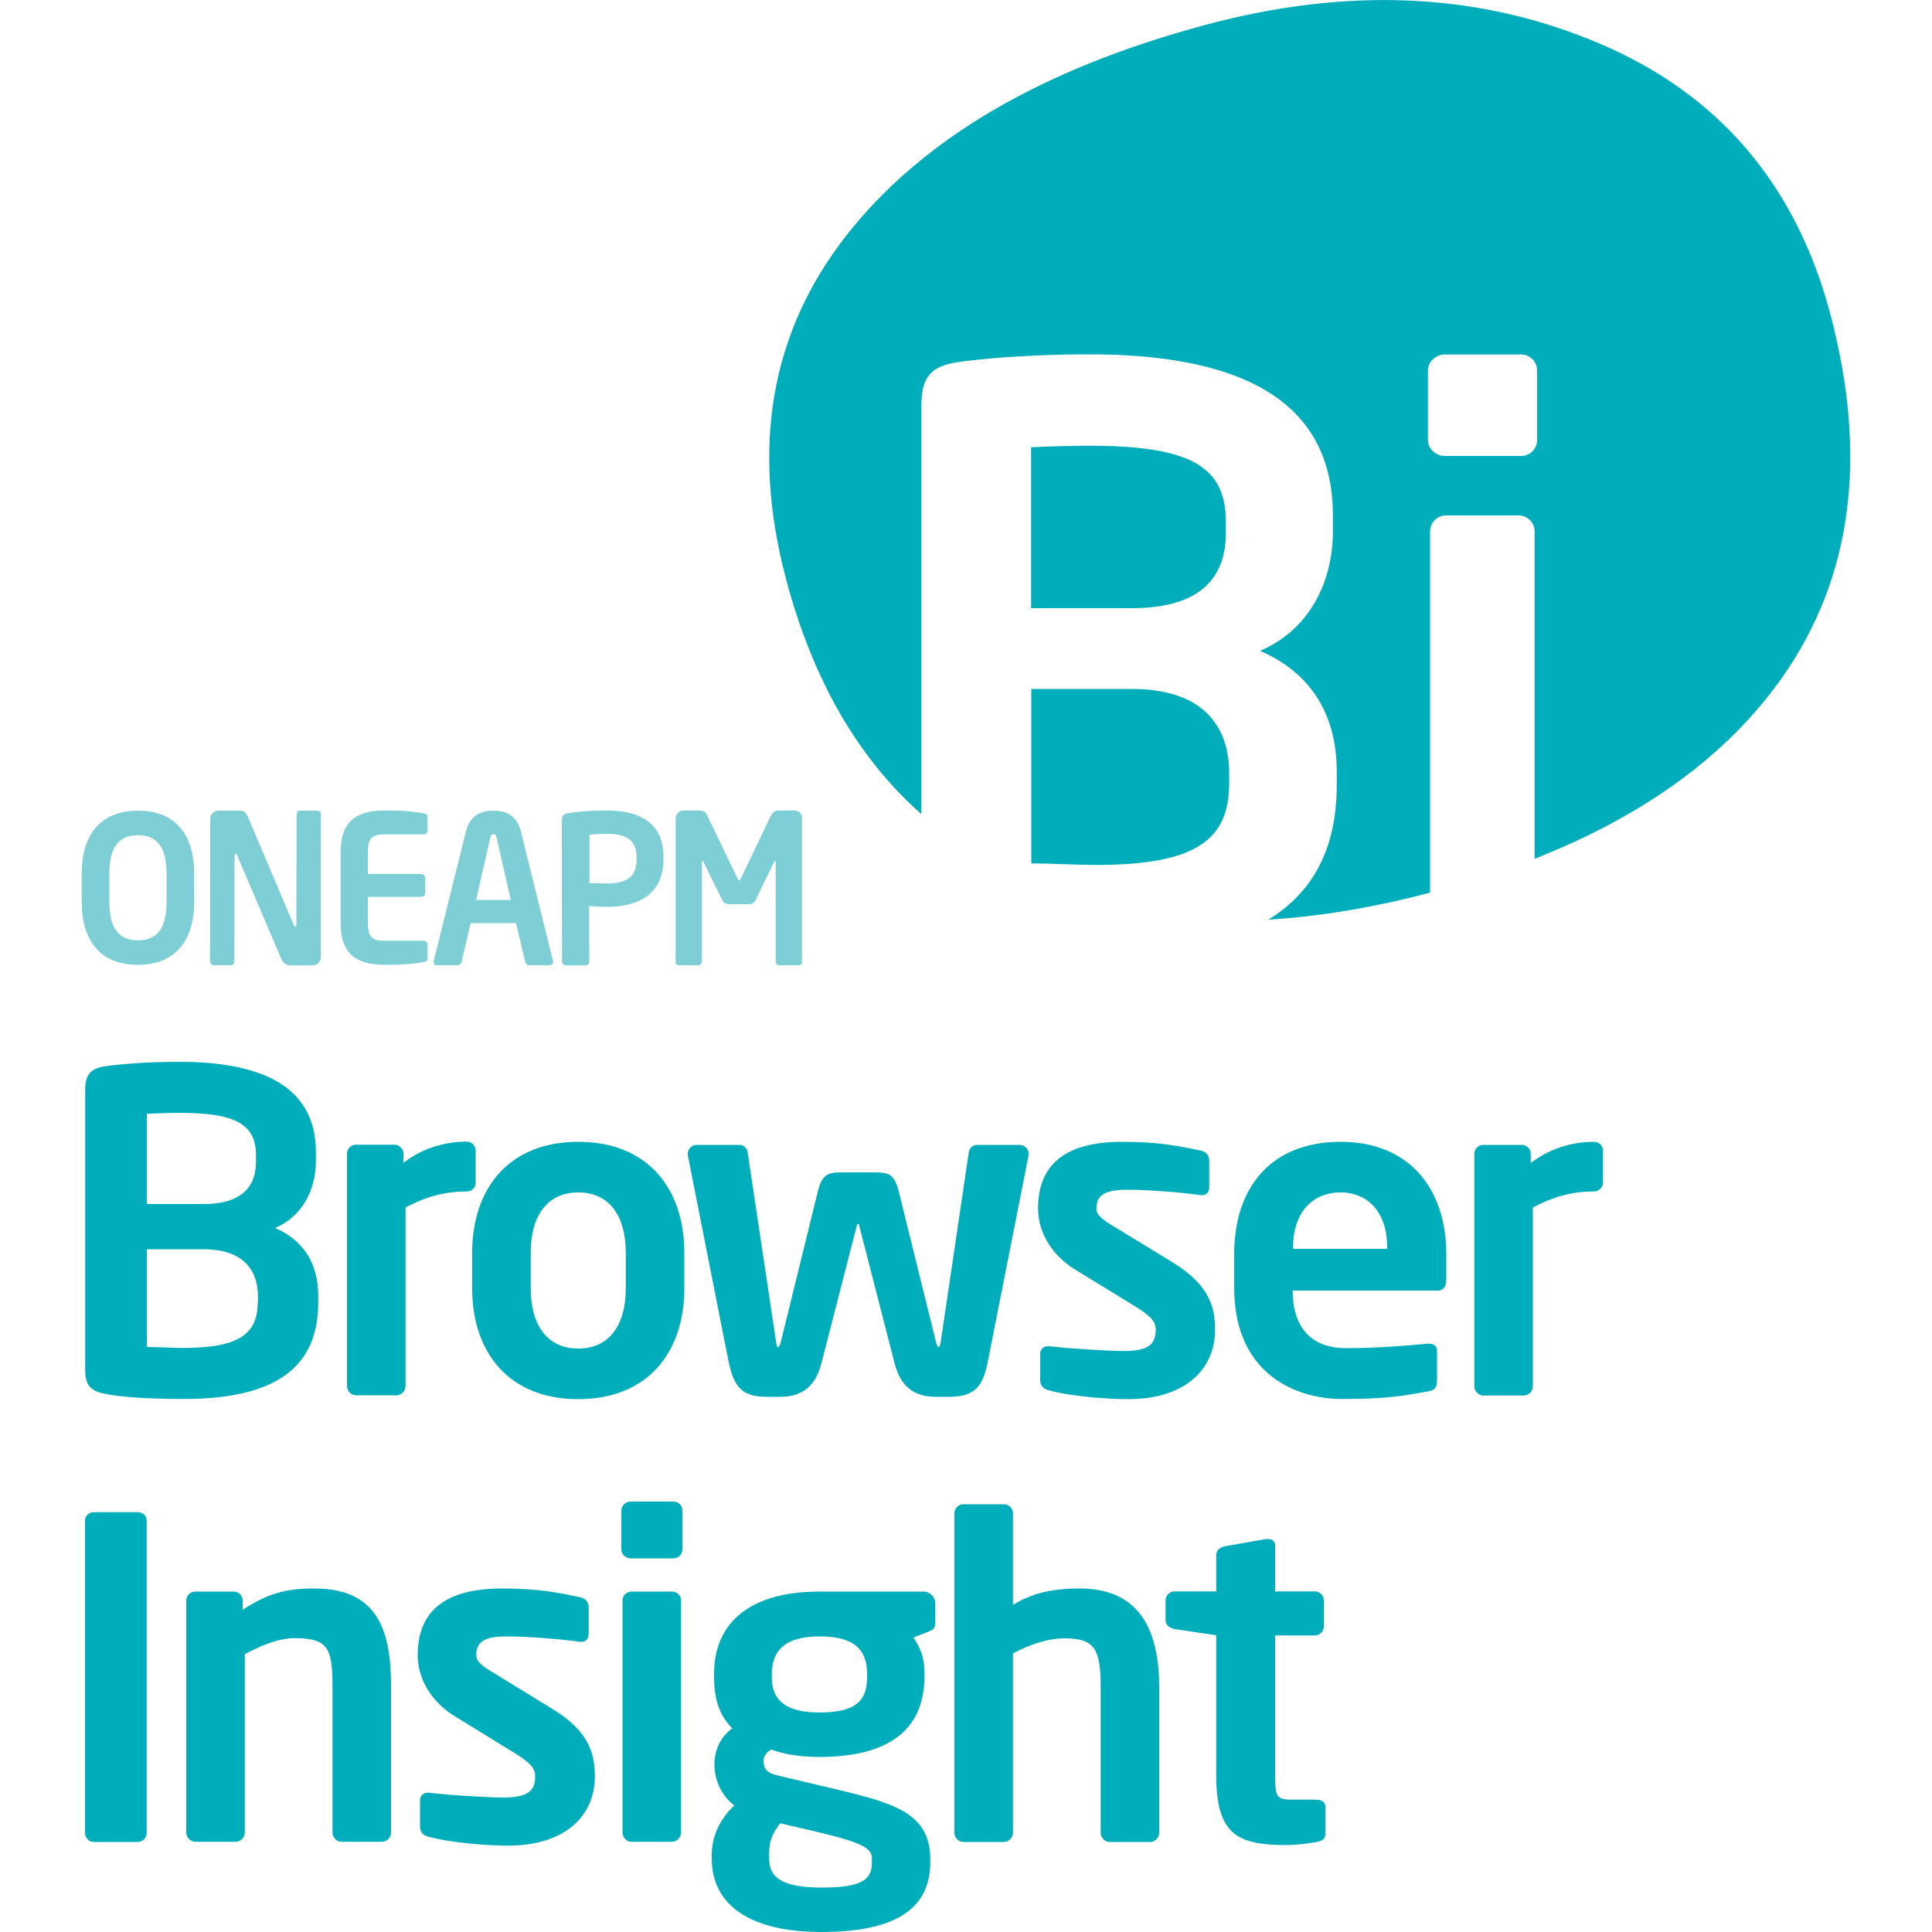 <?xml version="1.0" encoding="utf-8"?>
<!-- Generator: Adobe Illustrator 18.1.1, SVG Export Plug-In . SVG Version: 6.00 Build 0)  -->
<svg version="1.1" id="图层_1" xmlns="http://www.w3.org/2000/svg" xmlns:xlink="http://www.w3.org/1999/xlink" x="0px" y="0px"
	 viewBox="0 0 1000 1000" enable-background="new 0 0 1000 1000" xml:space="preserve">
<g id="_x34_82ac366-2112-4a58-807f-08445f0ae429.psd">
	<g id="形状_4_拷贝">
		<g>
			<path fill="#00ADBA" d="M71.3,782.7H48.6c-2.5,0-4.6,1.8-4.6,4.4v161.7c0,2.5,2.1,4.6,4.6,4.6h22.7c2.5,0,4.6-2.1,4.6-4.6V787
				C75.9,784.5,73.9,782.7,71.3,782.7z M162.8,822.2c-15.1,0-23.9,2.5-37.2,11v-4.8c0-2.5-2.1-4.6-4.6-4.6h-20
				c-2.5,0-4.6,2.1-4.6,4.6v120.1c0,2.5,2.1,4.8,4.6,4.8h21.1c2.5,0,4.6-2.3,4.6-4.8v-92.3c9.6-5.1,18.1-8.3,25.9-8.3
				c17.7,0,19.5,5.7,19.5,25.7v74.9c0,2.5,2.1,4.8,4.6,4.8h21.1c2.5,0,4.6-2.3,4.6-4.8v-74.9C202.5,844.5,195.9,822.2,162.8,822.2z
				 M285.7,884.4l-30-18.4c-5.7-3.4-9.2-5.7-9.2-9.4c0-7.1,4.8-9.6,15.8-9.6c13.1,0,31.4,1.8,37.8,2.8h0.9c2.3,0,3.7-1.6,3.7-4.4
				v-13.3c0-2.8-1.4-4.6-4.1-5.3c-11.7-2.5-22.3-4.6-40.8-4.6c-29.1,0-43.6,11.5-43.6,34.5c0,13.3,8,24.8,19.3,31.7l31.4,19.3
				c7.3,4.6,10.1,7.4,10.1,11.7c0,6.2-2.1,11-16.3,11c-6.9,0-27.5-1.1-38.5-2.5h-0.9c-2.3,0-3.9,1.8-3.9,3.7v13.8
				c0,2.8,1.6,4.6,4.4,5.3c12.8,3.4,32.1,4.6,41.1,4.6c30,0,45-15.8,45-35.8C307.8,907.6,305,896.1,285.7,884.4z M348.6,777.2h-22.2
				c-2.5,0-4.8,2.1-4.8,4.6V802c0,2.5,2.3,4.6,4.8,4.6h22.2c2.5,0,4.6-2.1,4.6-4.6v-20.2C353.2,779.2,351.1,777.2,348.6,777.2z
				 M347.9,823.8h-21.1c-2.5,0-4.6,2.1-4.6,4.6v120.1c0,2.5,2.1,4.8,4.6,4.8h21.1c2.5,0,4.6-2.3,4.6-4.8V828.4
				C352.5,825.9,350.4,823.8,347.9,823.8z M477.9,823.8h-53.7c-39.7,0-54.6,19.3-54.6,42.3v1.6c0,11.5,2.5,19.8,9.4,26.9
				c-6.2,4.4-9.2,11.5-9.2,18.6v0.2c0,8.3,3.9,16.3,10.3,21.1c-7.3,6.7-11.7,15.9-11.7,25.3v2.1c0,24.1,19.7,38.1,56.9,38.1
				c39,0,56.2-12.6,56.2-36.1v-1.6c0-24.6-20.2-29.4-51.4-36.8l-27.1-6.4c-5.3-1.2-7.8-3-7.8-7.6c0-2.1,1.1-4.1,3.9-6
				c4.6,1.8,12.8,3.9,25,3.9c34.6,0,54.4-13.1,54.4-41.8v-1.6c0-8-2.1-13.1-5.7-18.4l7.6-3c2.7-1.1,3.7-1.6,3.7-5.1V830
				C484.1,826.5,481.4,823.8,477.9,823.8z M398.1,959.8c0-8.3,2.3-11.3,5.7-16.1l20.4,4.8c24.1,5.7,27.1,8.7,27.1,13.8v1.6
				c0,8.3-3.9,13.1-25.9,13.1c-21.6,0-27.3-5.7-27.3-15.2V959.8z M448.8,868.3c0,11.5-5.5,18.1-24.5,18.1
				c-21.3,0-24.8-9.6-24.8-18.1v-1.8c0-10.8,5.3-19.5,24.8-19.5c19.7,0,24.5,8.5,24.5,19.5V868.3z M558.9,822.2
				c-16.3,0-25.9,3.2-34.6,8.5v-47.5c0-2.5-2.1-4.6-4.6-4.6h-21.1c-2.5,0-4.6,2.1-4.6,4.6v165.4c0,2.5,2.1,4.8,4.6,4.8h21.1
				c2.5,0,4.6-2.3,4.6-4.8v-92.8c9.6-5.1,18.8-7.8,26.6-7.8c15.4,0,18.8,5.1,18.8,25v75.6c0,2.5,2.1,4.8,4.6,4.8h21.1
				c2.5,0,4.6-2.3,4.6-4.8v-75.6C599.9,844.7,590.5,822.2,558.9,822.2z M681.1,931.5h-12.2c-8.3,0-8.9-1.4-8.9-12.9v-72.1h20.6
				c2.5,0,4.6-2.1,4.6-4.6v-13.6c0-2.5-2.1-4.6-4.6-4.6H660v-23.7c0-2.3-1.6-3.4-3.7-3.4h-0.9l-21.3,3.7c-2.5,0.5-4.6,2.1-4.6,4.6
				v18.8h-21.6c-2.5,0-4.6,2.1-4.6,4.6v10.3c0,2.5,2.1,4.1,4.6,4.6l21.6,3.2v72.1c0,30.8,10.5,36.5,36.5,36.5c5,0,10.1-0.7,15.6-1.6
				c3-0.5,4.4-1.8,4.4-4.1V935C685.9,932.7,684.1,931.5,681.1,931.5z M533.8,446.9c9.8,0,25,0.8,33.6,0.8
				c52.4,0,68.8-13.5,68.8-42.3v-5.3c0-22.6-11.9-43.5-50.4-43.5h-52V446.9z M947.3,162.3c-17.9-67-57.8-113.7-119.7-139.9
				C765.6-3.9,697.6-7,623.5,13c-84.8,22.8-146.6,59.2-185.6,109.1c-39,49.9-49.3,109.3-30.9,178.2c13.8,51.6,37,92,69.9,121.1
				V209.7c0-14.8,5.3-20.1,18.4-22.2c10.7-1.6,36.5-4.1,68.4-4.1c74.2,0,126.2,21.3,126.2,83.3v8.2c0,27.1-12.7,51.3-37.7,62
				c25,10.7,39.7,31.6,39.7,62.4v7c0,33.4-12.7,55.8-35.4,69.7c26.4-1.6,54.4-6.2,83.7-14V275c0-4.5,3.7-8.2,8.2-8.2h37.7
				c4.5,0,8.2,3.7,8.2,8.2v169.5c57.4-22.6,100.2-54,128.4-94.2C958.8,298.7,966.9,236.1,947.3,162.3z M795.6,227.8
				c0,4.5-3.7,8.2-8.2,8.2h-39.7c-4.5,0-8.6-3.7-8.6-8.2v-36.1c0-4.5,4.1-8.2,8.6-8.2h39.7c4.5,0,8.2,3.7,8.2,8.2V227.8z
				 M634.5,275.8v-5.7c0-28.7-18.4-39.4-70.9-39.4c-9.8,0-21.3,0.4-29.9,0.8v83.3h52C623.9,314.8,634.5,296.7,634.5,275.8z
				 M164.7,674.5v-3.9c0-17.3-8.3-29-22.3-35c14-6,21.1-19.6,21.1-34.7v-4.6c0-34.7-29.2-46.7-70.7-46.7c-17.9,0-32.4,1.4-38.4,2.3
				c-7.4,1.1-10.3,4.1-10.3,12.4v144.9c0,8.5,3.4,11,11,12.4c7.1,1.4,21.1,2.5,39.7,2.5C137.6,724.2,164.7,711.1,164.7,674.5z
				 M76,576.5c4.8-0.2,11.3-0.5,16.8-0.5c29.4,0,39.7,6,39.7,22.1v3.2c0,11.7-6,21.9-27.3,21.9H76V576.5z M133.4,674
				c0,16.1-9.2,23.7-38.6,23.7c-4.8,0-13.3-0.5-18.8-0.5v-50.6h29.2c21.6,0,28.3,11.7,28.3,24.4V674z M246.2,612.1v-16.6
				c0-2.5-2.1-4.6-4.6-4.6c-9.2,0-21.6,2.3-32.8,11v-4.8c0-2.5-2.1-4.6-4.6-4.6h-20c-2.5,0-4.6,2.1-4.6,4.6v120.3
				c0,2.5,2.1,4.8,4.6,4.8h21.1c2.5,0,4.6-2.3,4.6-4.8V625c9.6-5.1,19.3-8.3,31.7-8.3C244.2,616.7,246.2,614.7,246.2,612.1z
				 M299.3,591c-36.1,0-54.9,24.4-54.9,57.3v18.6c0,32.9,18.8,57.3,54.9,57.3c36.1,0,54.9-24.4,54.9-57.3v-18.6
				C354.2,615.4,335.4,591,299.3,591z M323.9,666.9c0,18.9-8.5,31.1-24.6,31.1c-16.1,0-24.6-12.2-24.6-31.1v-18.6
				c0-18.9,8.5-31.1,24.6-31.1c16.1,0,24.6,12.2,24.6,31.1V666.9z M511.5,703.7l20.9-105.8v-0.7c0-2.5-2.1-4.6-4.6-4.6h-22.3
				c-2.3,0-3.9,2.1-4.1,4.1L487,694c-0.2,2.1-0.7,3.2-1.1,3.2c-0.5,0-1.2-0.9-1.6-3.2l-19.1-77.3c-2.3-9-5.1-9.9-12.9-9.9h-16.1
				c-7.8,0-10.6,0.9-12.9,9.9L404.3,694c-0.5,2.3-1.1,3.2-1.6,3.2c-0.5,0-0.9-1.1-1.1-3.2L387,596.7c-0.2-2.1-1.8-4.1-4.1-4.1h-22.3
				c-2.5,0-4.6,2.1-4.6,4.6v0.7l20.9,105.8c2.8,13.8,6.4,19.3,20.4,19.3h6.2c12.4,0,18.8-6,21.8-17.9l18.1-70.4
				c0.2-0.9,0.2-1.2,0.7-1.2c0.5,0,0.5,0.2,0.7,1.2l18.1,70.4c3,12,9.4,17.9,21.8,17.9h6.2C505.1,723,508.8,717.5,511.5,703.7z
				 M581.8,699.3c-6.9,0-27.6-1.2-38.6-2.5h-0.9c-2.3,0-3.9,1.8-3.9,3.7v13.8c0,2.8,1.6,4.6,4.4,5.3c12.9,3.5,32.2,4.6,41.1,4.6
				c30.1,0,45-15.9,45-35.9c0-11.7-2.8-23.2-22.1-35l-30.1-18.4c-5.7-3.4-9.2-5.8-9.2-9.4c0-7.1,4.8-9.7,15.9-9.7
				c13.1,0,31.5,1.8,37.9,2.8h0.9c2.3,0,3.7-1.6,3.7-4.4v-13.3c0-2.8-1.4-4.6-4.1-5.3c-11.7-2.5-22.3-4.6-40.9-4.6
				c-29.2,0-43.6,11.5-43.6,34.5c0,13.3,8,24.8,19.3,31.7l31.5,19.3c7.3,4.6,10.1,7.4,10.1,11.7
				C598.1,694.5,596.1,699.3,581.8,699.3z M693.9,591c-35.1,0-55.1,22.5-55.1,58.4v17c0,45.3,32.6,57.7,55.6,57.7
				c20.7,0,29.6-1.1,44.6-3.9c4.1-0.7,4.8-2.3,4.8-6v-15.2c0-2.3-1.8-3.5-4.1-3.5h-0.7c-9.6,0.9-25.5,2.3-42.3,2.3
				c-22.1,0-27.6-15.9-27.6-29.2V668H744c3.2,0,4.6-2.1,4.6-5.8v-12.9C748.6,615.1,729.3,591,693.9,591z M718,646.4h-48.7v-0.9
				c0-18.2,10.3-28.3,24.6-28.3c14.2,0,24.1,10.4,24.1,28.3V646.4z M825.1,591c-9.2,0-21.6,2.3-32.8,11v-4.8c0-2.5-2.1-4.6-4.6-4.6
				h-20c-2.5,0-4.6,2.1-4.6,4.6v120.3c0,2.5,2.1,4.8,4.6,4.8h21.1c2.5,0,4.6-2.3,4.6-4.8V625c9.7-5.1,19.3-8.3,31.7-8.3
				c2.5,0,4.6-2.1,4.6-4.6v-16.6C829.7,593,827.6,591,825.1,591z"/>
		</g>
	</g>
	<g id="形状_4_拷贝_2">
		<g>
			<path fill="#7ECFD5" d="M71.4,419.6c-16.9,0-29.1,9.7-29.1,32.8v14.2c0,23.2,12.3,32.8,29.1,32.8s29.1-9.7,29.1-32.8v-14.2
				C100.5,429.2,88.3,419.6,71.4,419.6z M86.2,466.6c0,13.9-4.8,20.1-14.8,20.1c-10,0-14.8-6.2-14.8-20.1v-14.2
				c0-13.9,4.8-20.1,14.8-20.1c10,0,14.8,6.2,14.8,20.1V466.6z M164.2,419.6h-8.8c-1.1,0-1.9,0.8-1.9,2l-0.1,57.2
				c0,0.6-0.3,0.9-0.5,0.9c-0.3,0-0.6-0.3-0.8-0.8l-23.7-55.9c-1.2-2.7-2.3-3.4-4.5-3.4h-11c-2.2,0-4.1,1.9-4.1,4.2l-0.1,73.7
				c0,1.2,0.9,2.1,2,2.1h8.7c1.1,0,1.9-0.9,1.9-2.1l0.1-54.7c0-0.6,0.2-0.8,0.5-0.8c0.3,0,0.6,0.2,0.9,0.8l22.6,53.1
				c1.6,3.8,3.8,3.8,6.2,3.8h10.3c2.2,0,4.1-1.9,4.1-4.2l0.1-73.8C166.1,420.4,165.3,419.6,164.2,419.6z M219.3,421
				c-3.3-0.5-7.3-1.5-19.4-1.5c-13.3,0-23.6,3.7-23.6,21.6v36.7c0,17.9,10.3,21.6,23.6,21.6c12.2,0,16.1-0.9,19.4-1.5
				c1.5-0.2,2-0.7,2-2.2v-6.7c0-1.2-0.9-2.1-2-2.1h-20.8c-5.9,0-8.1-2.1-8.1-9.1v-13.6h27.7c1.1,0,2-0.9,2-2.1v-7.6
				c0-1.2-0.9-2.1-2-2.1h-27.7v-11.4c0-7,2.1-9.1,8.1-9.1h20.8c1.1,0,2-0.9,2-2.1v-6.7C221.4,421.8,220.9,421.2,219.3,421z
				 M269.6,430.3c-2.5-9.8-9.8-10.7-14.2-10.7c-4.4,0-11.7,0.9-14.2,10.7l-16.7,67l-0.1,0.5c0,1.1,0.8,1.8,1.8,1.8H237
				c0.9,0,1.7-0.8,1.9-1.8l4.7-20h23.5l4.7,20c0.2,0.9,1,1.8,1.9,1.8h10.8c1,0,1.8-0.7,1.8-1.8l-0.1-0.5L269.6,430.3z M246.4,465.8
				l7.4-32.3c0.3-1.3,0.6-1.7,1.6-1.7c1,0,1.3,0.4,1.6,1.7l7.4,32.3H246.4z M314.1,419.5c-7.5,0-14.7,0.5-20,1.4
				c-2,0.3-3.3,1.1-3.3,3.2l0.1,73.5c0,1.2,0.9,2.1,2,2.1h10.2c1.1,0,1.9-0.9,1.9-2.1l-0.1-28.6c2.3,0.1,6.4,0.4,9.1,0.4
				c15.7,0,29.4-6,29.4-24.6v-0.9C343.6,425.1,329.9,419.5,314.1,419.5z M329.5,444.7c0,8.4-4.3,12.6-15.3,12.6
				c-1.7,0-7.5-0.2-9.1-0.3V432c1.8-0.2,6.9-0.4,9.1-0.4c10.2,0,15.3,3.4,15.3,12.2V444.7z M411.3,419.5h-8.4
				c-1.6,0-3.1,1.1-3.8,2.5l-15.4,32.2c-0.5,0.9-0.7,1.5-1.1,1.5c-0.4,0-0.6-0.5-1.1-1.5L366,422c-0.7-1.5-2.1-2.5-3.8-2.5h-8.4
				c-2.2,0-4.1,1.9-4.1,4.2V498c0,1.1,0.8,1.6,1.7,1.6h10.3c0.9,0,1.6-1.1,1.6-2.1v-50.9c0-0.7,0.1-1.1,0.3-1.1l0.5,0.6l9.9,20.1
				c0.6,1.2,1.9,1.8,3.3,1.8h10.3c1.3,0,2.7-0.6,3.3-1.8l9.8-20.1l0.5-0.6c0.2,0,0.3,0.3,0.3,1.1v50.9c0,1.1,0.7,2.1,1.6,2.1h10.3
				c0.9,0,1.7-0.5,1.7-1.6v-74.3C415.4,421.4,413.5,419.5,411.3,419.5z"/>
		</g>
	</g>
</g>
</svg>
